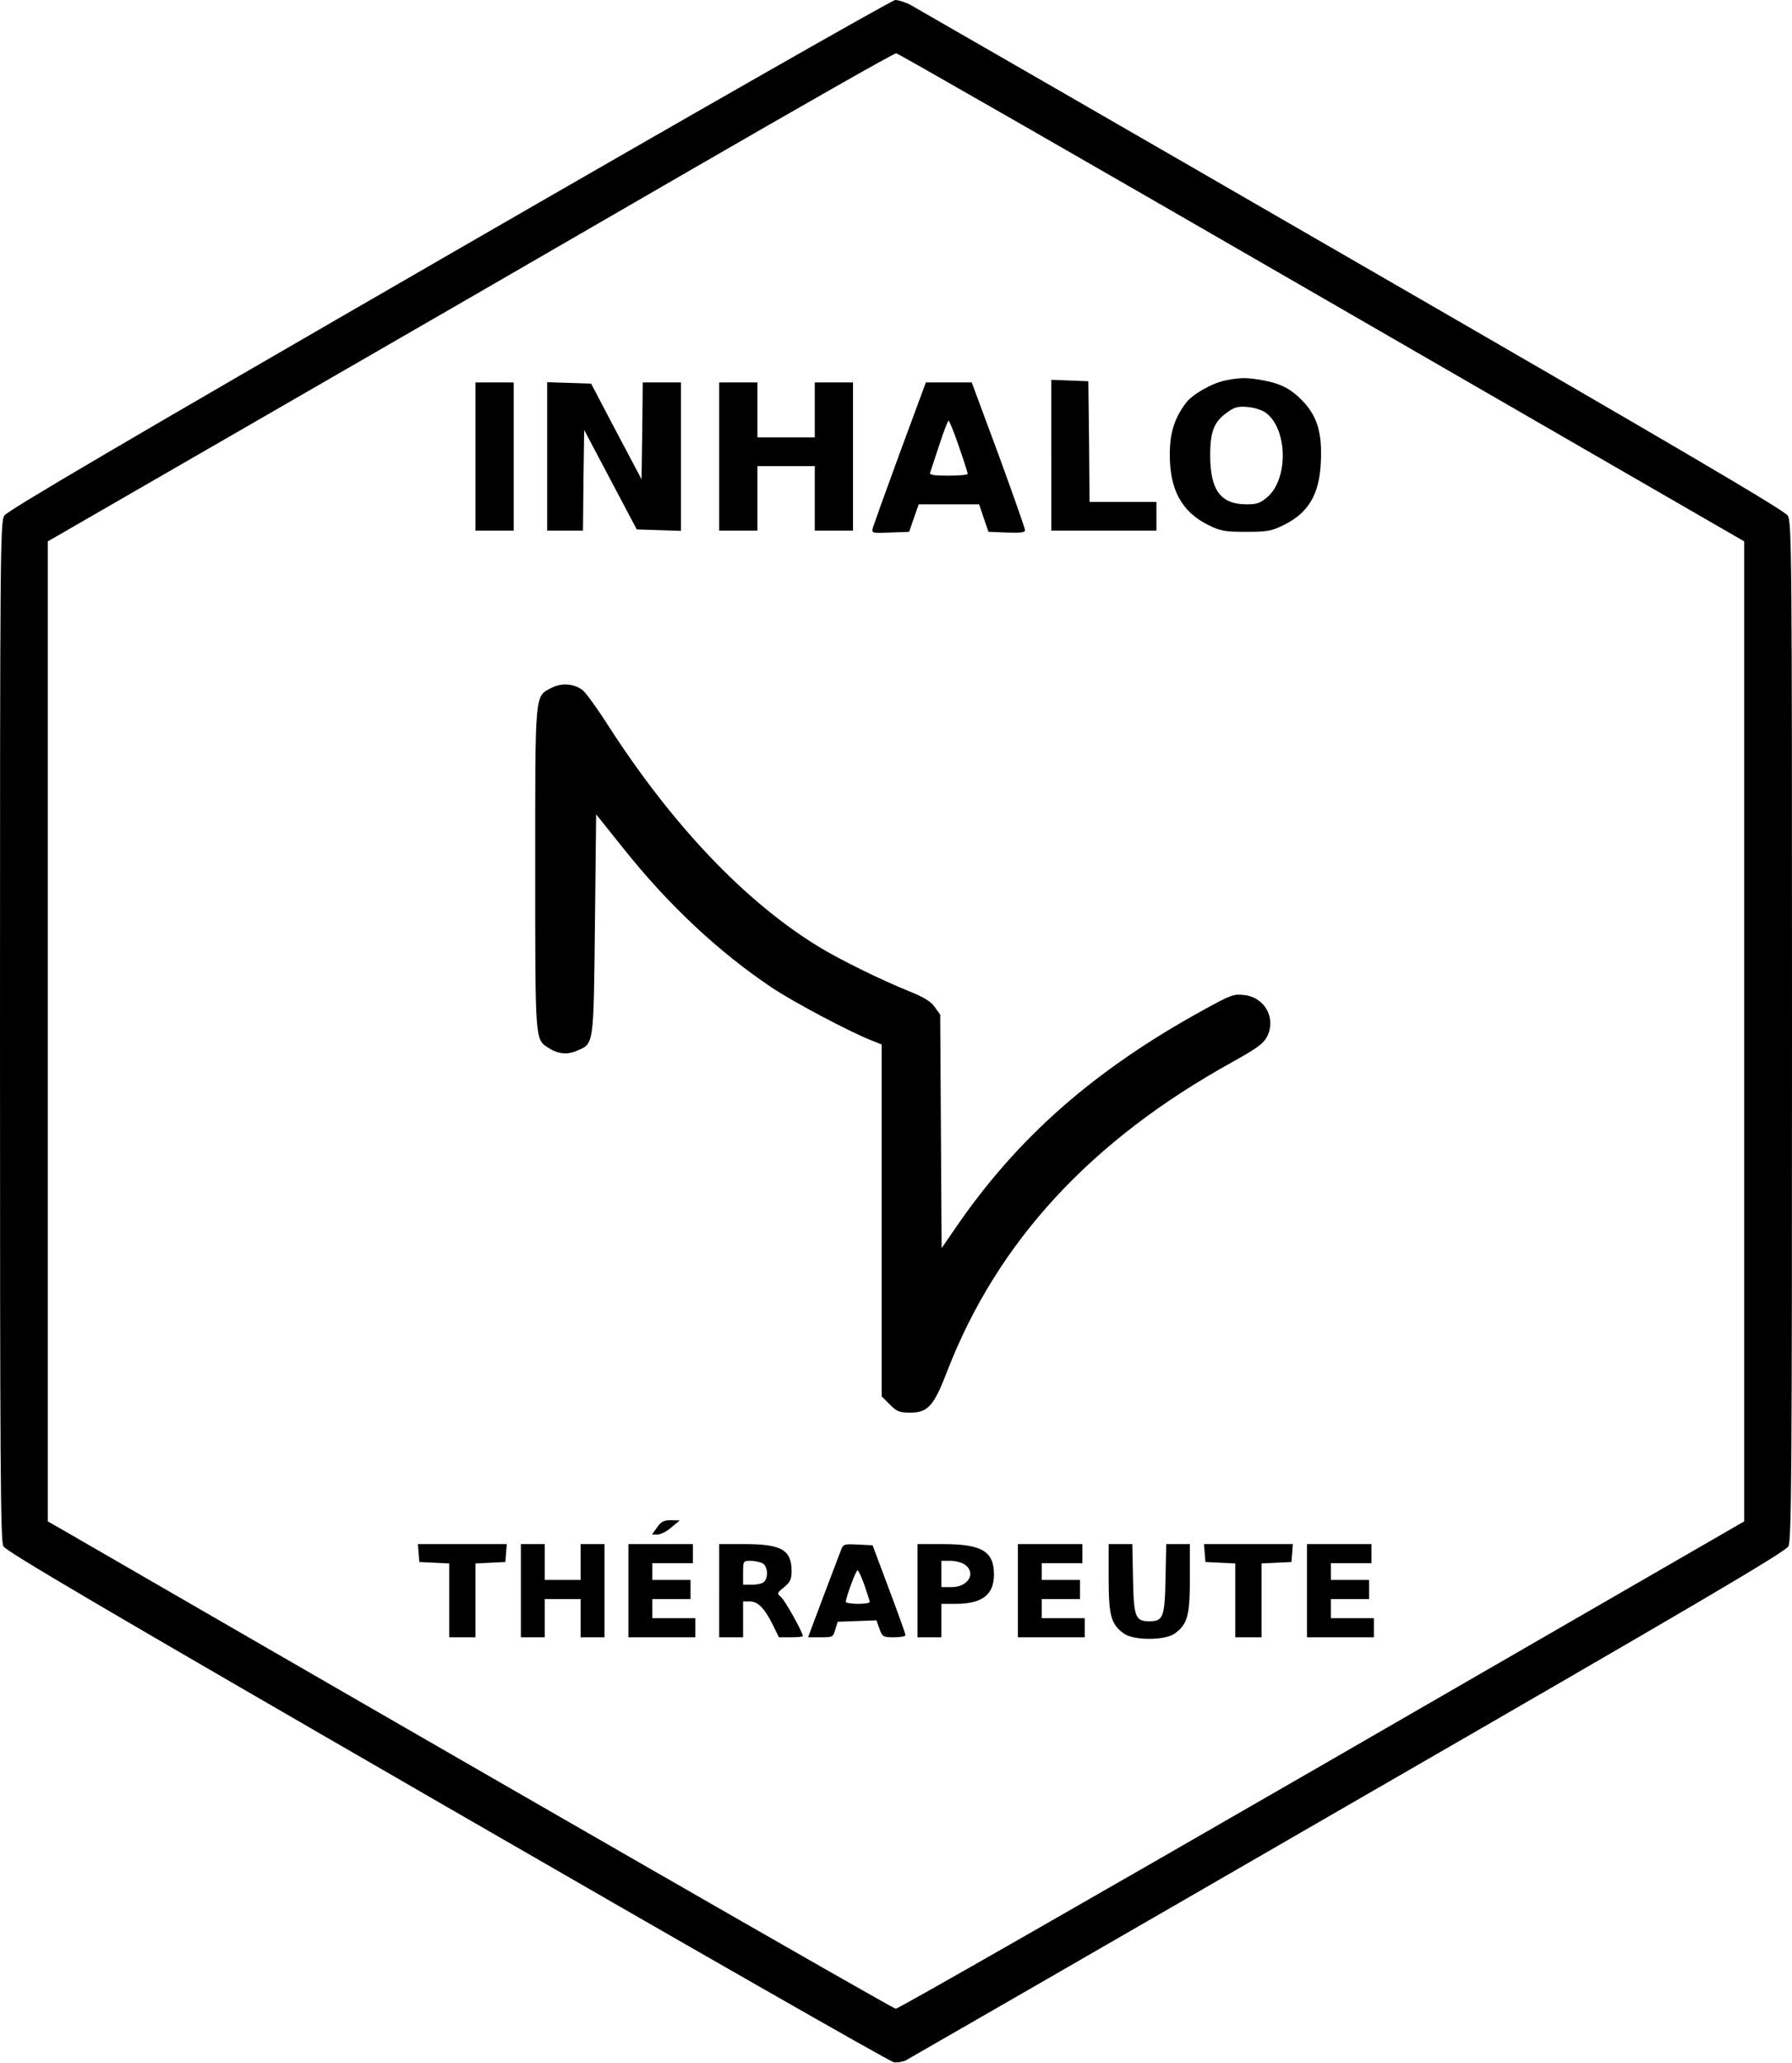 <?xml version="1.0" standalone="no"?>
<!DOCTYPE svg PUBLIC "-//W3C//DTD SVG 20010904//EN"
 "http://www.w3.org/TR/2001/REC-SVG-20010904/DTD/svg10.dtd">
<svg version="1.0" xmlns="http://www.w3.org/2000/svg"
 width="750pt" height="863pt" viewBox="0 0 750 863"
 preserveAspectRatio="xMidYMid meet">
<g transform="translate(0,863) scale(0.1,-0.1)"
fill="#000000" stroke="none">
<path d="M1879 7565 c-1355 -782 -1849 -1072 -1861 -1092 -17 -26 -18 -149
-18 -2156 0 -1830 2 -2132 14 -2156 12 -22 409 -255 1857 -1091 1013 -585
1855 -1066 1870 -1068 15 -2 37 2 50 8 13 7 847 487 1852 1068 1453 838 1831
1060 1842 1083 13 24 15 309 15 2156 0 2007 -1 2130 -18 2156 -12 21 -484 298
-1827 1073 -995 575 -1827 1054 -1847 1065 -21 10 -48 19 -61 19 -13 0 -853
-479 -1868 -1065z m3654 -180 l1767 -1020 0 -2050 0 -2050 -1767 -1020 c-973
-561 -1775 -1020 -1784 -1019 -12 0 -1698 969 -3486 2003 l-63 36 0 2050 0
2050 898 518 c493 284 1289 744 1767 1021 479 277 877 504 886 503 9 -1 811
-461 1782 -1022z"/>
<path d="M5132 7039 c-58 -11 -139 -57 -168 -94 -48 -64 -68 -124 -68 -215 -1
-149 50 -242 162 -297 51 -25 68 -28 157 -28 89 0 106 3 157 28 104 51 150
128 156 263 6 120 -14 189 -71 251 -50 54 -94 78 -172 92 -66 12 -92 12 -153
0z m166 -136 c91 -68 95 -275 7 -352 -30 -26 -44 -31 -88 -31 -108 0 -152 59
-152 205 0 103 17 143 76 183 27 19 43 23 82 19 27 -2 60 -13 75 -24z"/>
<path d="M4400 6725 l0 -315 220 0 220 0 0 60 0 60 -140 0 -140 0 -2 253 -3
252 -77 3 -78 3 0 -316z"/>
<path d="M1990 6720 l0 -310 80 0 80 0 0 310 0 310 -80 0 -80 0 0 -310z"/>
<path d="M2290 6720 l0 -310 75 0 75 0 2 211 3 210 110 -208 110 -208 93 -3
92 -3 0 311 0 310 -80 0 -80 0 -2 -202 -3 -203 -106 200 -105 200 -92 3 -92 3
0 -311z"/>
<path d="M3010 6720 l0 -310 80 0 80 0 0 135 0 135 120 0 120 0 0 -135 0 -135
80 0 80 0 0 310 0 310 -80 0 -80 0 0 -115 0 -115 -120 0 -120 0 0 115 0 115
-80 0 -80 0 0 -310z"/>
<path d="M3767 6738 c-59 -161 -110 -303 -114 -316 -5 -23 -5 -23 73 -20 l79
3 20 58 20 57 126 0 127 0 19 -57 20 -58 76 -3 c58 -2 77 0 77 10 0 7 -50 149
-111 316 l-112 302 -96 0 -96 0 -108 -292z m246 25 c21 -60 37 -111 37 -115 0
-5 -36 -8 -81 -8 -61 0 -80 3 -76 13 2 6 19 58 38 115 18 56 36 102 39 102 3
0 23 -48 43 -107z"/>
<path d="M2310 5753 c-73 -37 -70 -9 -70 -756 0 -722 -1 -715 54 -750 39 -26
78 -31 118 -14 75 31 72 17 78 530 l5 460 112 -140 c192 -241 401 -436 625
-586 92 -61 324 -184 416 -220 l42 -17 0 -736 0 -736 34 -34 c30 -30 40 -34
85 -34 75 0 99 27 156 175 210 541 601 965 1195 1293 102 57 127 75 143 105
39 76 -9 165 -96 174 -43 5 -55 1 -164 -59 -464 -254 -785 -537 -1045 -917
l-57 -83 -3 488 -3 489 -23 32 c-16 23 -45 41 -105 65 -113 45 -298 136 -382
188 -310 190 -615 512 -885 933 -43 67 -89 130 -102 140 -36 27 -87 31 -128
10z"/>
<path d="M2750 2240 l-21 -30 23 0 c13 0 39 13 58 30 l35 29 -37 1 c-30 0 -41
-6 -58 -30z"/>
<path d="M1752 2133 l3 -38 63 -3 62 -3 0 -154 0 -155 55 0 55 0 0 155 0 154
63 3 62 3 3 38 3 37 -186 0 -186 0 3 -37z"/>
<path d="M2180 1975 l0 -195 50 0 50 0 0 80 0 80 75 0 75 0 0 -80 0 -80 50 0
50 0 0 195 0 195 -50 0 -50 0 0 -75 0 -75 -75 0 -75 0 0 75 0 75 -50 0 -50 0
0 -195z"/>
<path d="M2630 1975 l0 -195 140 0 140 0 0 40 0 40 -90 0 -90 0 0 40 0 40 80
0 80 0 0 40 0 40 -80 0 -80 0 0 35 0 35 85 0 85 0 0 40 0 40 -135 0 -135 0 0
-195z"/>
<path d="M3010 1975 l0 -195 50 0 50 0 0 75 0 75 28 0 c34 0 61 -27 96 -97
l26 -53 50 0 c28 0 50 2 50 5 0 16 -74 148 -90 162 -19 17 -19 18 12 43 25 21
31 33 31 66 0 90 -42 114 -198 114 l-105 0 0 -195z m181 115 c22 -12 26 -59 7
-78 -7 -7 -29 -12 -50 -12 l-38 0 0 50 c0 49 1 50 31 50 17 0 39 -5 50 -10z"/>
<path d="M3519 2143 c-6 -15 -39 -103 -74 -195 l-63 -168 53 0 c50 0 52 1 61
33 l10 32 81 3 81 3 13 -36 c12 -33 15 -35 61 -35 26 0 48 4 48 9 0 4 -31 91
-69 192 l-69 184 -61 3 c-59 3 -62 2 -72 -25z m99 -145 c12 -35 22 -66 22 -70
0 -5 -22 -8 -50 -8 -27 0 -50 4 -50 8 0 18 42 132 49 132 4 0 17 -28 29 -62z"/>
<path d="M3840 1975 l0 -195 50 0 50 0 0 70 0 70 60 0 c111 0 160 38 160 123
0 97 -51 127 -215 127 l-105 0 0 -195z m198 109 c49 -34 15 -94 -55 -94 l-43
0 0 55 0 55 38 0 c21 0 48 -7 60 -16z"/>
<path d="M4260 1975 l0 -195 140 0 140 0 0 40 0 40 -90 0 -90 0 0 40 0 40 80
0 80 0 0 40 0 40 -80 0 -80 0 0 35 0 35 85 0 85 0 0 40 0 40 -135 0 -135 0 0
-195z"/>
<path d="M4640 2028 c0 -158 10 -193 63 -232 41 -30 173 -30 214 0 53 39 63
74 63 232 l0 142 -49 0 -50 0 -3 -145 c-3 -161 -10 -178 -68 -178 -58 0 -65
17 -68 178 l-3 145 -50 0 -49 0 0 -142z"/>
<path d="M5042 2133 l3 -38 63 -3 62 -3 0 -154 0 -155 55 0 55 0 0 155 0 154
63 3 62 3 3 38 3 37 -186 0 -186 0 3 -37z"/>
<path d="M5470 1975 l0 -195 140 0 140 0 0 40 0 40 -90 0 -90 0 0 40 0 40 80
0 80 0 0 40 0 40 -80 0 -80 0 0 35 0 35 85 0 85 0 0 40 0 40 -135 0 -135 0 0
-195z"/>
</g>
</svg>
